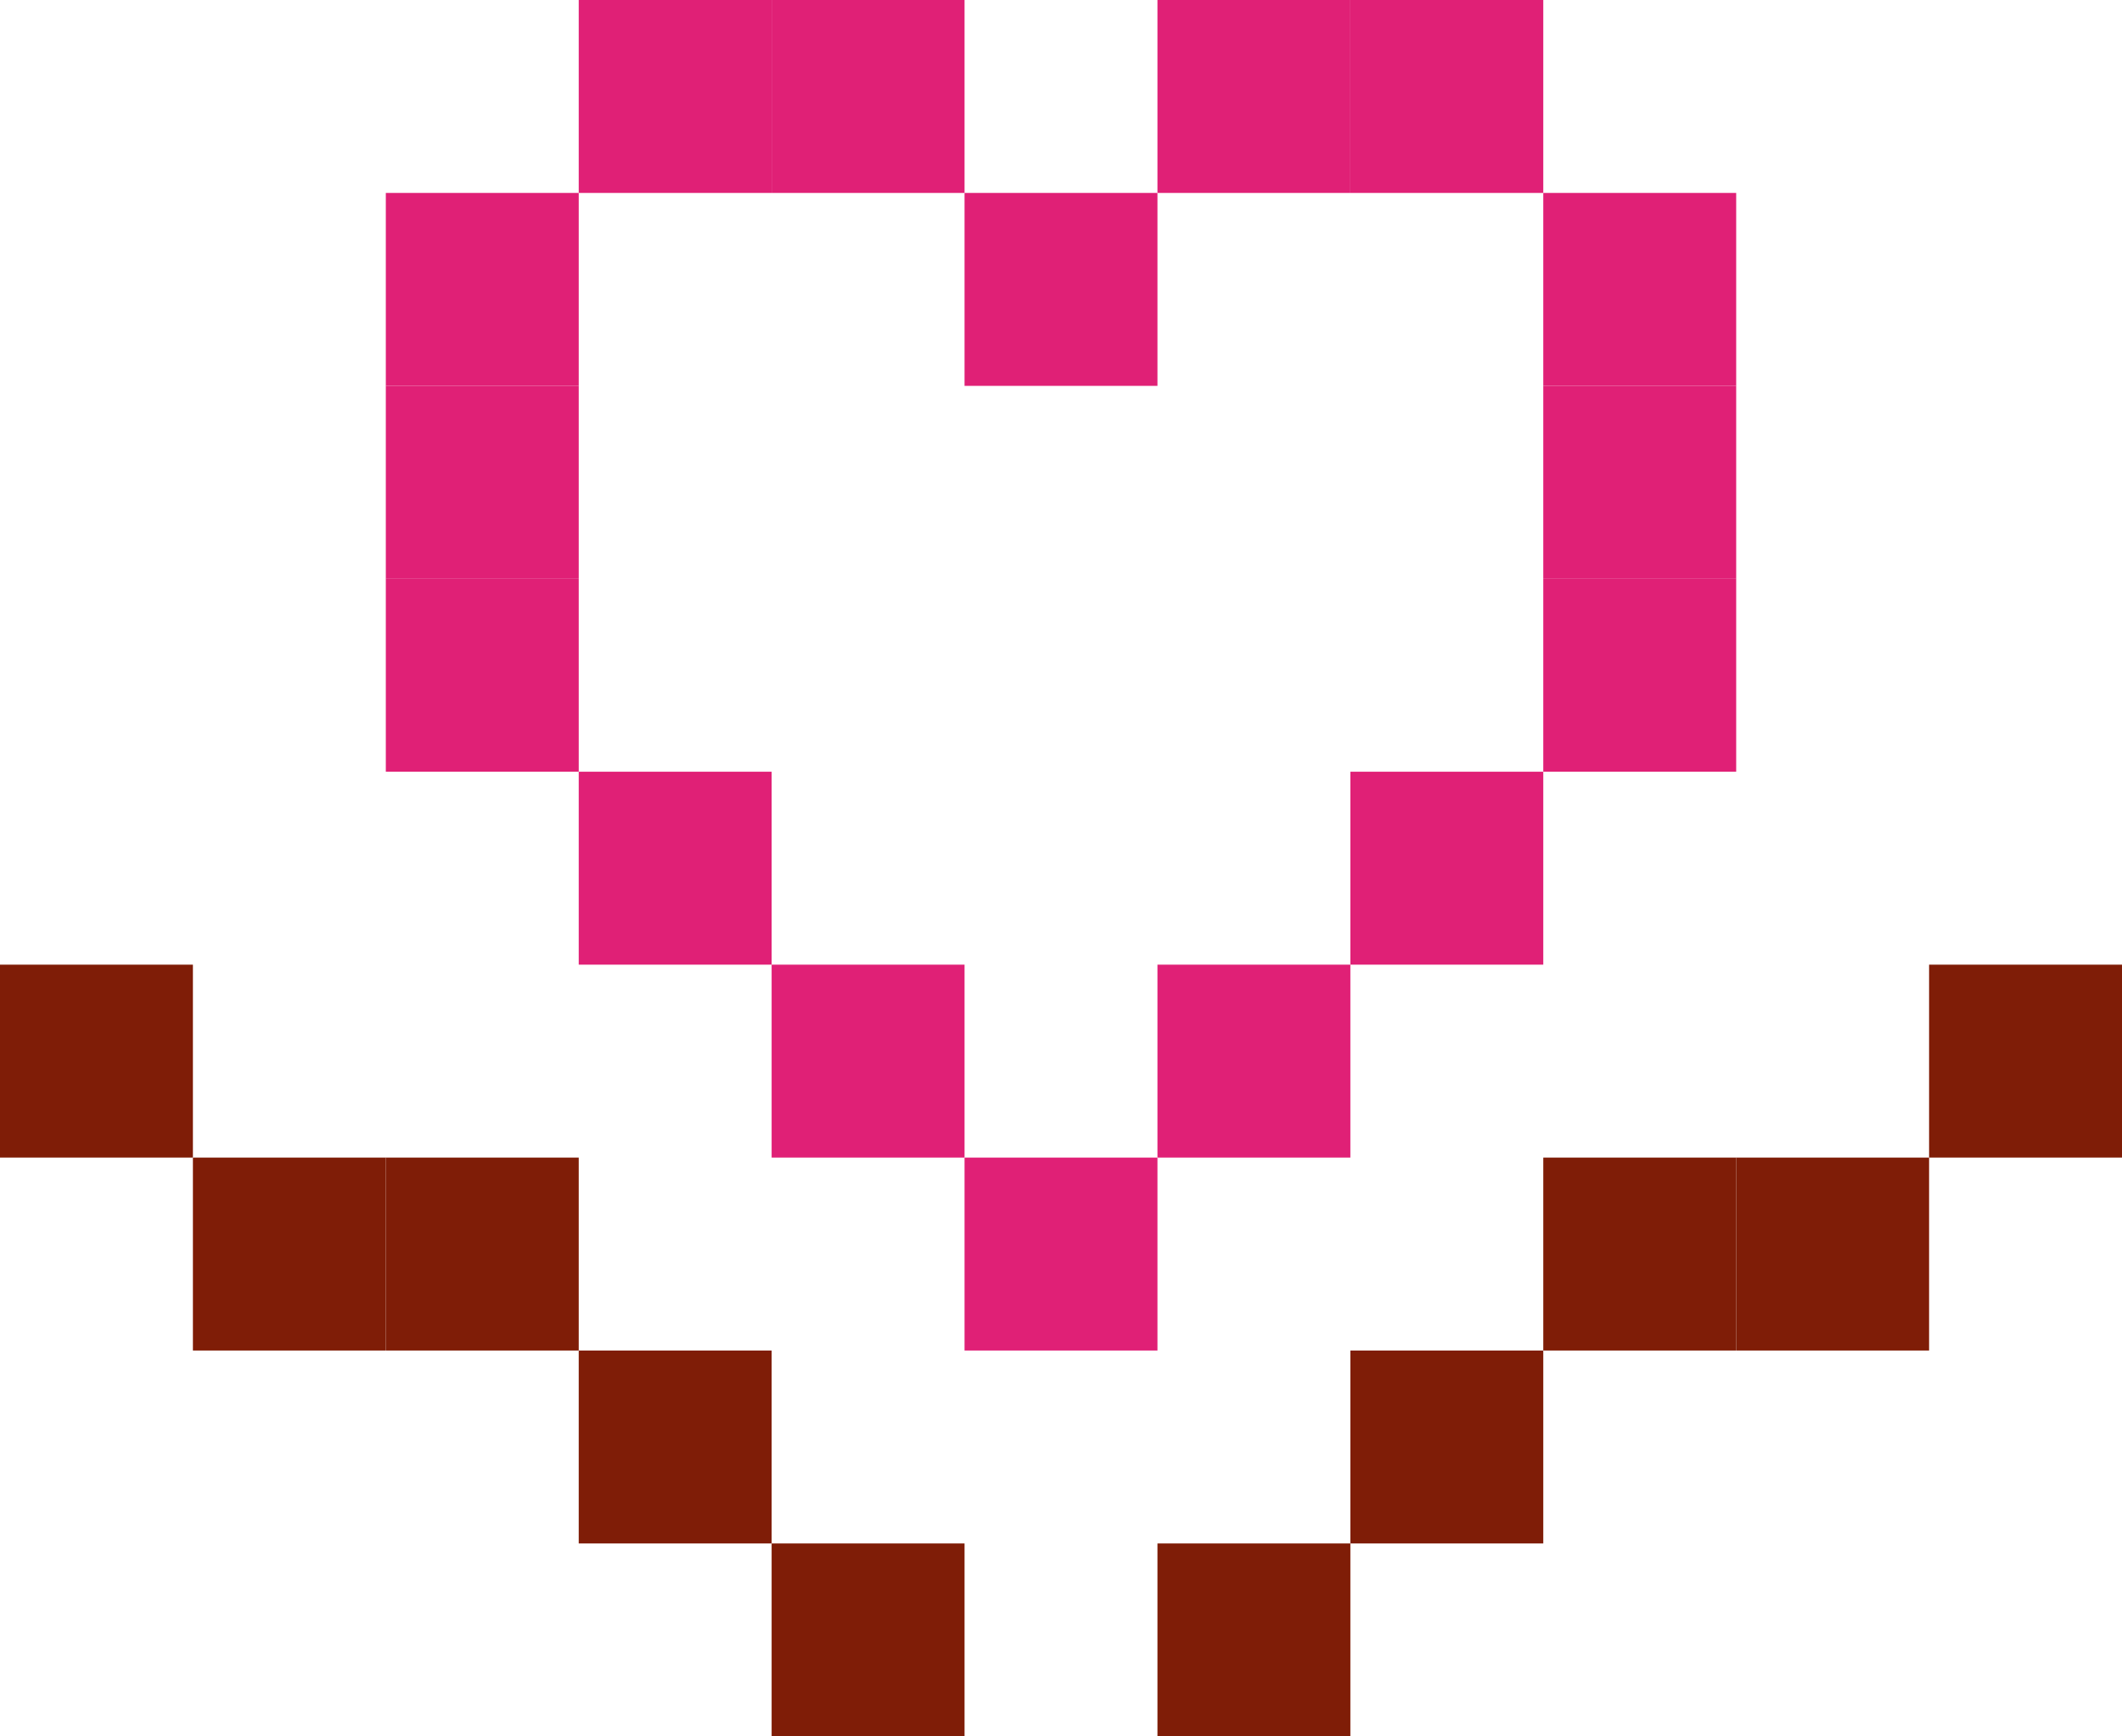 <svg xmlns="http://www.w3.org/2000/svg" version="1.1" viewBox="2 4 11 9" preserveAspectRatio="xMidYMid meet"><rect width="1" height="1" x="5" y="4" fill="rgb(224, 32, 118)"></rect><rect width="1" height="1" x="6" y="4" fill="rgb(224, 32, 118)"></rect><rect width="1" height="1" x="8" y="4" fill="rgb(224, 32, 118)"></rect><rect width="1" height="1" x="9" y="4" fill="rgb(224, 32, 118)"></rect><rect width="1" height="1" x="4" y="5" fill="rgb(224, 32, 118)"></rect><rect width="1" height="1" x="7" y="5" fill="rgb(224, 32, 118)"></rect><rect width="1" height="1" x="10" y="5" fill="rgb(224, 32, 118)"></rect><rect width="1" height="1" x="4" y="6" fill="rgb(224, 32, 118)"></rect><rect width="1" height="1" x="10" y="6" fill="rgb(224, 32, 118)"></rect><rect width="1" height="1" x="4" y="7" fill="rgb(224, 32, 118)"></rect><rect width="1" height="1" x="10" y="7" fill="rgb(224, 32, 118)"></rect><rect width="1" height="1" x="5" y="8" fill="rgb(224, 32, 118)"></rect><rect width="1" height="1" x="9" y="8" fill="rgb(224, 32, 118)"></rect><rect width="1" height="1" x="2" y="9" fill="rgb(127, 29, 7)"></rect><rect width="1" height="1" x="6" y="9" fill="rgb(224, 32, 118)"></rect><rect width="1" height="1" x="8" y="9" fill="rgb(224, 32, 118)"></rect><rect width="1" height="1" x="12" y="9" fill="rgb(127, 29, 7)"></rect><rect width="1" height="1" x="3" y="10" fill="rgb(127, 29, 7)"></rect><rect width="1" height="1" x="4" y="10" fill="rgb(127, 29, 7)"></rect><rect width="1" height="1" x="7" y="10" fill="rgb(224, 32, 118)"></rect><rect width="1" height="1" x="10" y="10" fill="rgb(127, 29, 7)"></rect><rect width="1" height="1" x="11" y="10" fill="rgb(127, 29, 7)"></rect><rect width="1" height="1" x="5" y="11" fill="rgb(127, 29, 7)"></rect><rect width="1" height="1" x="9" y="11" fill="rgb(127, 29, 7)"></rect><rect width="1" height="1" x="6" y="12" fill="rgb(127, 29, 7)"></rect><rect width="1" height="1" x="8" y="12" fill="rgb(127, 29, 7)"></rect></svg>
